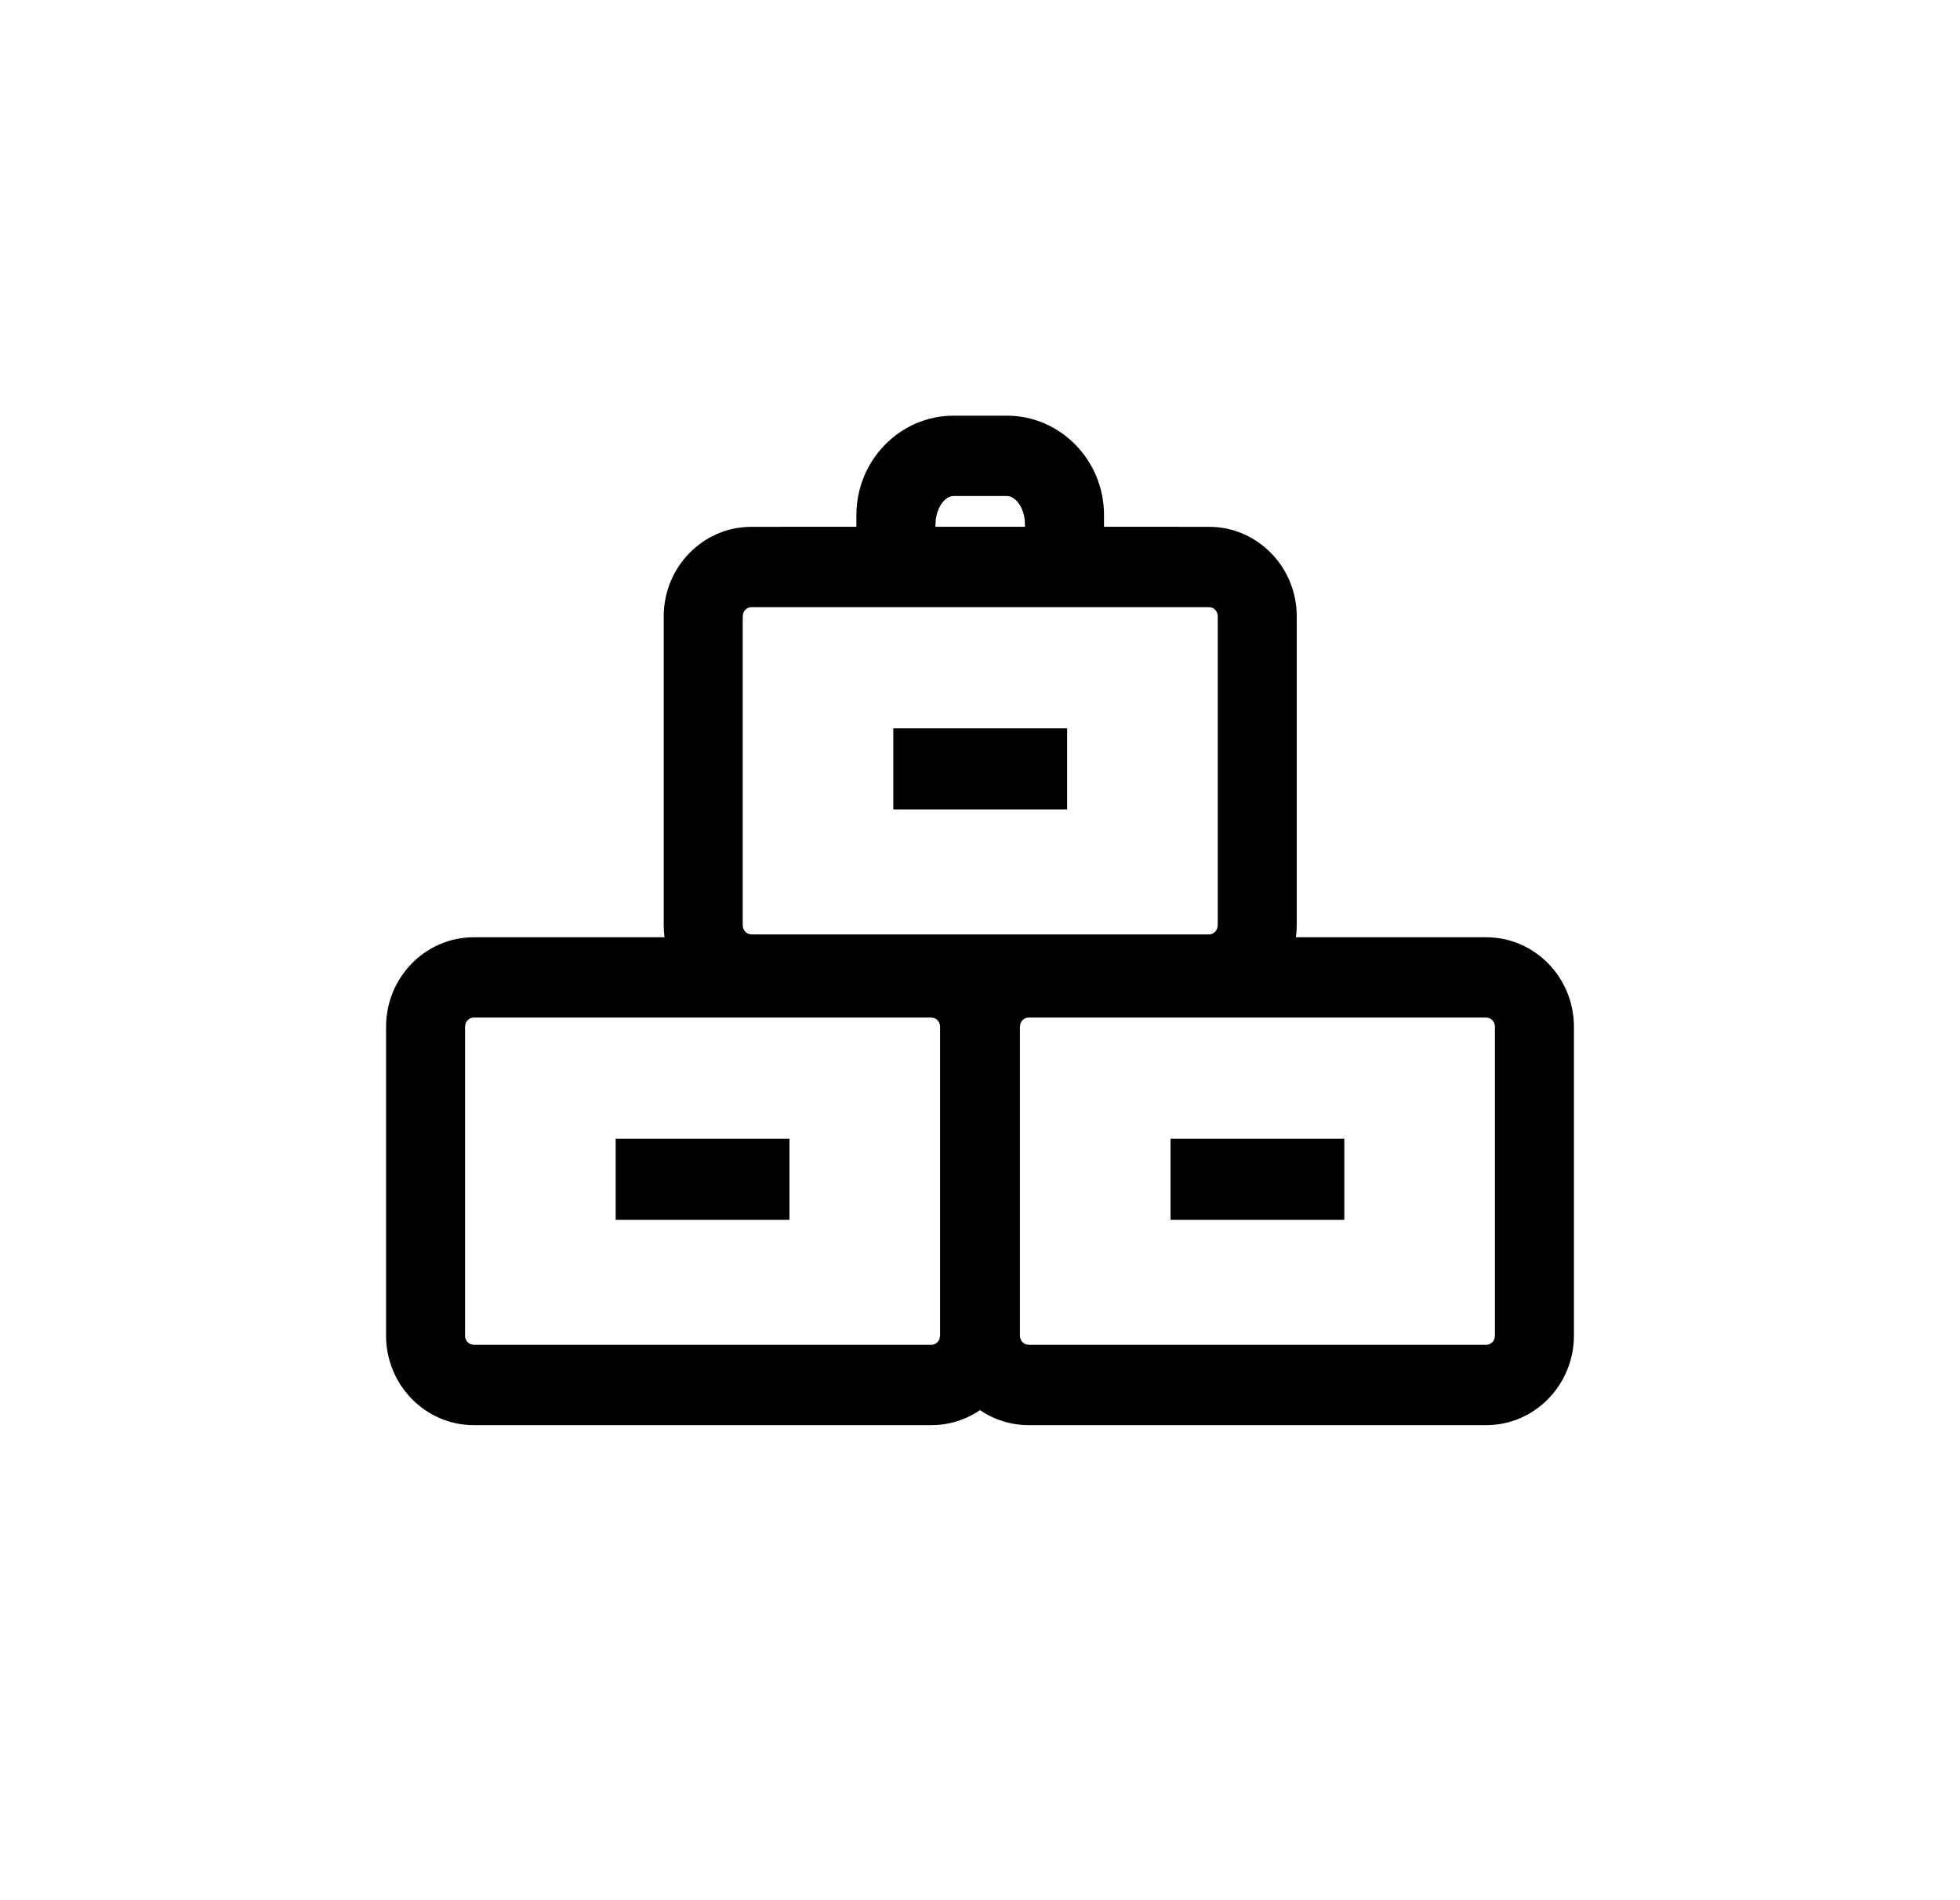 <?xml version="1.0" encoding="UTF-8"?>
<svg width="33px" height="32px" viewBox="0 0 33 32" version="1.1" xmlns="http://www.w3.org/2000/svg" xmlns:xlink="http://www.w3.org/1999/xlink">
    <title>49E0BE11-BEA6-429A-81A6-80DA010CAA61</title>
    <g id="Main" stroke="none" stroke-width="1" fill="none" fill-rule="evenodd">
        <g id="29-01-03" transform="translate(-36, -310)" fill="currentColor" fill-rule="nonzero">
            <g id="Fund_Default" transform="translate(26, 310)">
                <g id="Ic" transform="translate(10.5, 0)">
                    <path d="M16.451,7 C17.355,7 18.088,7.752 18.088,8.674 L18.088,8.871 L19.857,8.872 C20.672,8.872 21.333,9.549 21.333,10.38 L21.333,15.58 C21.333,15.648 21.328,15.716 21.319,15.784 L24.524,15.784 C25.339,15.784 26,16.461 26,17.292 L26,22.492 C26,23.322 25.339,24 24.524,24 L16.818,24 C16.522,24 16.24,23.91 16,23.747 C15.761,23.91 15.478,24 15.182,24 L7.476,24 C6.661,24 6,23.322 6,22.492 L6,17.292 C6,16.461 6.661,15.784 7.476,15.784 L10.688,15.784 C10.679,15.716 10.675,15.648 10.675,15.58 L10.675,10.38 C10.675,9.549 11.335,8.872 12.151,8.872 L13.919,8.871 L13.919,8.674 C13.919,7.752 14.652,7 15.557,7 L16.451,7 Z M15.182,17.136 L7.476,17.136 C7.413,17.136 7.357,17.18 7.338,17.242 L7.33,17.292 L7.33,22.492 C7.33,22.561 7.373,22.619 7.431,22.639 L7.476,22.647 L15.182,22.647 C15.245,22.647 15.301,22.603 15.32,22.541 L15.328,22.492 L15.328,17.292 C15.328,17.223 15.285,17.165 15.227,17.144 L15.182,17.136 Z M24.524,17.136 L16.818,17.136 C16.755,17.136 16.699,17.18 16.68,17.242 L16.672,17.292 L16.672,22.492 C16.672,22.561 16.715,22.619 16.773,22.639 L16.818,22.647 L24.524,22.647 C24.587,22.647 24.643,22.603 24.662,22.541 L24.67,22.492 L24.67,17.292 C24.67,17.223 24.627,17.165 24.569,17.144 L24.524,17.136 Z M12.792,19.176 L12.792,20.542 L9.866,20.542 L9.866,19.176 L12.792,19.176 Z M22.134,19.176 L22.134,20.542 L19.208,20.542 L19.208,19.176 L22.134,19.176 Z M19.857,10.225 L12.151,10.225 C12.088,10.225 12.032,10.269 12.012,10.331 L12.005,10.38 L12.005,15.58 C12.005,15.649 12.048,15.707 12.105,15.728 L12.151,15.736 L19.857,15.736 C19.92,15.736 19.976,15.692 19.995,15.629 L20.003,15.58 L20.003,10.38 C20.003,10.311 19.96,10.253 19.902,10.232 L19.857,10.225 Z M17.467,12.265 L17.467,13.63 L14.54,13.63 L14.54,12.265 L17.467,12.265 Z M16.451,8.353 L15.557,8.353 C15.42,8.353 15.284,8.519 15.255,8.754 L15.249,8.871 L16.758,8.871 L16.753,8.754 C16.728,8.548 16.62,8.395 16.502,8.36 L16.451,8.353 Z" id="Combined-Shape"></path>
                </g>
            </g>
        </g>
    </g>
</svg>